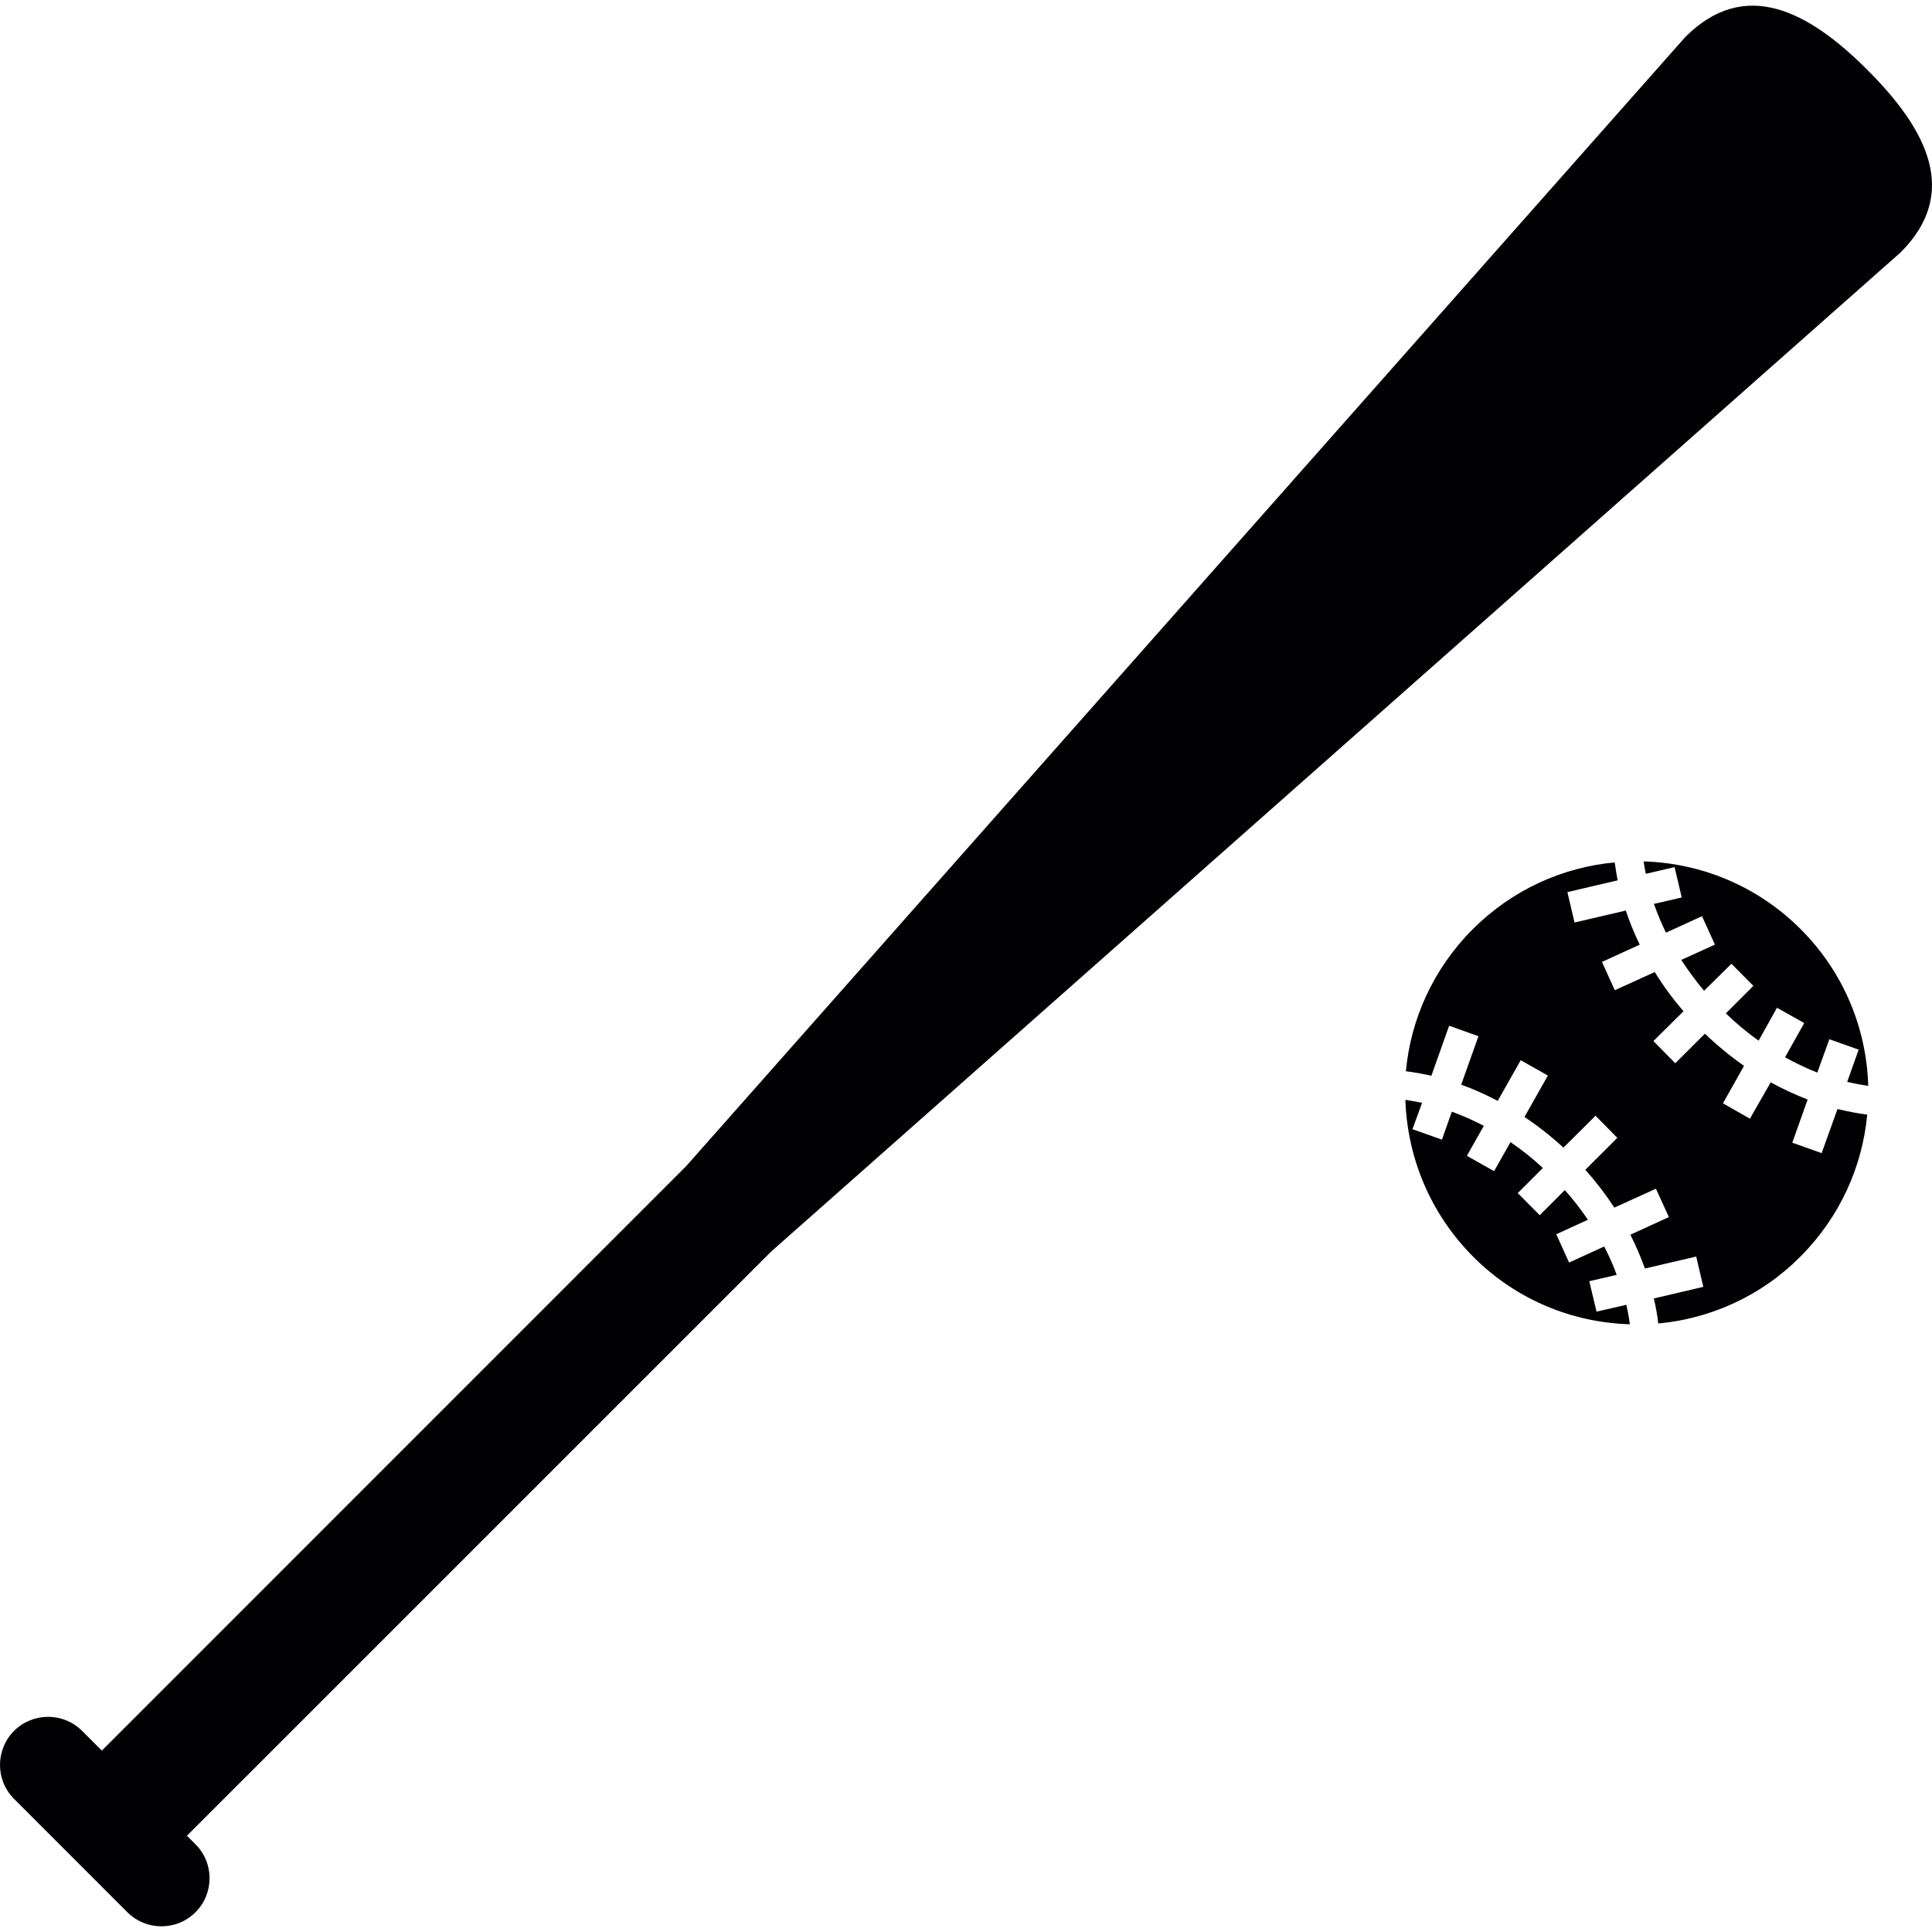 <?xml version="1.0" encoding="iso-8859-1"?>
<!-- Generator: Adobe Illustrator 18.1.1, SVG Export Plug-In . SVG Version: 6.00 Build 0)  -->
<svg version="1.1" id="Capa_1" xmlns="http://www.w3.org/2000/svg" xmlns:xlink="http://www.w3.org/1999/xlink" x="0px" y="0px"
	 viewBox="0 0 36.715 36.715" style="enable-background:new 0 0 36.715 36.715;" xml:space="preserve">
<g>
	<g>
		<g>
			<path style="fill:#010002;" d="M35.489,1.33c-1.128-1.129-2.333-1.756-3.463-0.626l-18.99,21.461L1.935,33.268L1.56,32.893
				c-0.356-0.357-0.937-0.355-1.293,0c-0.356,0.357-0.356,0.937,0,1.292l2.154,2.155c0.358,0.356,0.937,0.356,1.293,0
				c0.358-0.356,0.358-0.937,0-1.293l-0.162-0.161l11.105-11.104L36.119,4.796C37.25,3.666,36.62,2.461,35.489,1.33z"/>
			<path style="fill:#010002;" d="M34.618,21.914l-0.558-0.199l0.292-0.82c-0.235-0.091-0.474-0.2-0.702-0.327l-0.395,0.691
				l-0.513-0.292l0.401-0.712c-0.258-0.18-0.506-0.384-0.744-0.611l-0.563,0.562l-0.415-0.422l0.572-0.567
				c-0.207-0.239-0.391-0.489-0.546-0.745l-0.76,0.346l-0.244-0.538l0.718-0.328c-0.105-0.214-0.192-0.431-0.265-0.648l-0.974,0.227
				l-0.136-0.578l0.955-0.223c-0.021-0.114-0.039-0.229-0.056-0.341c-0.983,0.091-1.942,0.514-2.697,1.269
				c-0.754,0.754-1.18,1.715-1.271,2.7c0.16,0.019,0.322,0.049,0.484,0.085l0.338-0.95l0.557,0.199l-0.328,0.921
				c0.235,0.083,0.463,0.186,0.694,0.308l0.437-0.773l0.516,0.291l-0.444,0.787c0.256,0.172,0.504,0.366,0.74,0.583l0.61-0.606
				l0.414,0.42l-0.608,0.607c0.206,0.231,0.389,0.471,0.551,0.719l0.791-0.359l0.246,0.539l-0.732,0.335
				c0.108,0.212,0.197,0.426,0.277,0.642l0.974-0.227l0.135,0.576l-0.94,0.22c0.037,0.16,0.067,0.317,0.084,0.476
				c0.986-0.092,1.949-0.514,2.7-1.27c0.753-0.753,1.179-1.715,1.271-2.699c-0.186-0.022-0.376-0.062-0.565-0.107L34.618,21.914z"/>
			<path style="fill:#010002;" d="M31.234,16.37c0.011,0.078,0.027,0.157,0.042,0.236l0.547-0.128l0.136,0.577l-0.529,0.123
				c0.067,0.183,0.14,0.365,0.229,0.546l0.685-0.313l0.246,0.54l-0.64,0.291c0.131,0.2,0.274,0.396,0.433,0.586l0.521-0.513
				l0.416,0.42l-0.523,0.523c0.196,0.189,0.405,0.364,0.623,0.518l0.349-0.625l0.518,0.291l-0.365,0.65
				c0.205,0.113,0.407,0.209,0.613,0.291l0.229-0.634l0.557,0.198l-0.218,0.613c0.136,0.031,0.271,0.058,0.4,0.074
				c-0.032-1.081-0.459-2.153-1.287-2.979C33.392,16.83,32.317,16.401,31.234,16.37z"/>
			<path style="fill:#010002;" d="M30.34,24.926l-0.138-0.578l0.521-0.121c-0.065-0.181-0.144-0.36-0.238-0.539l-0.667,0.305
				l-0.243-0.538l0.601-0.275c-0.13-0.193-0.276-0.382-0.439-0.564l-0.477,0.477l-0.417-0.42l0.477-0.477
				c-0.195-0.183-0.403-0.347-0.615-0.491l-0.312,0.551l-0.517-0.291l0.322-0.57c-0.2-0.105-0.404-0.195-0.608-0.269l-0.188,0.531
				l-0.56-0.198l0.182-0.501c-0.104-0.022-0.216-0.042-0.317-0.057c0.036,1.082,0.464,2.153,1.287,2.979
				c0.822,0.827,1.896,1.254,2.979,1.286c-0.016-0.122-0.038-0.246-0.067-0.37L30.34,24.926z"/>
		</g>
	</g>
</g>
<g>
</g>
<g>
</g>
<g>
</g>
<g>
</g>
<g>
</g>
<g>
</g>
<g>
</g>
<g>
</g>
<g>
</g>
<g>
</g>
<g>
</g>
<g>
</g>
<g>
</g>
<g>
</g>
<g>
</g>
</svg>

